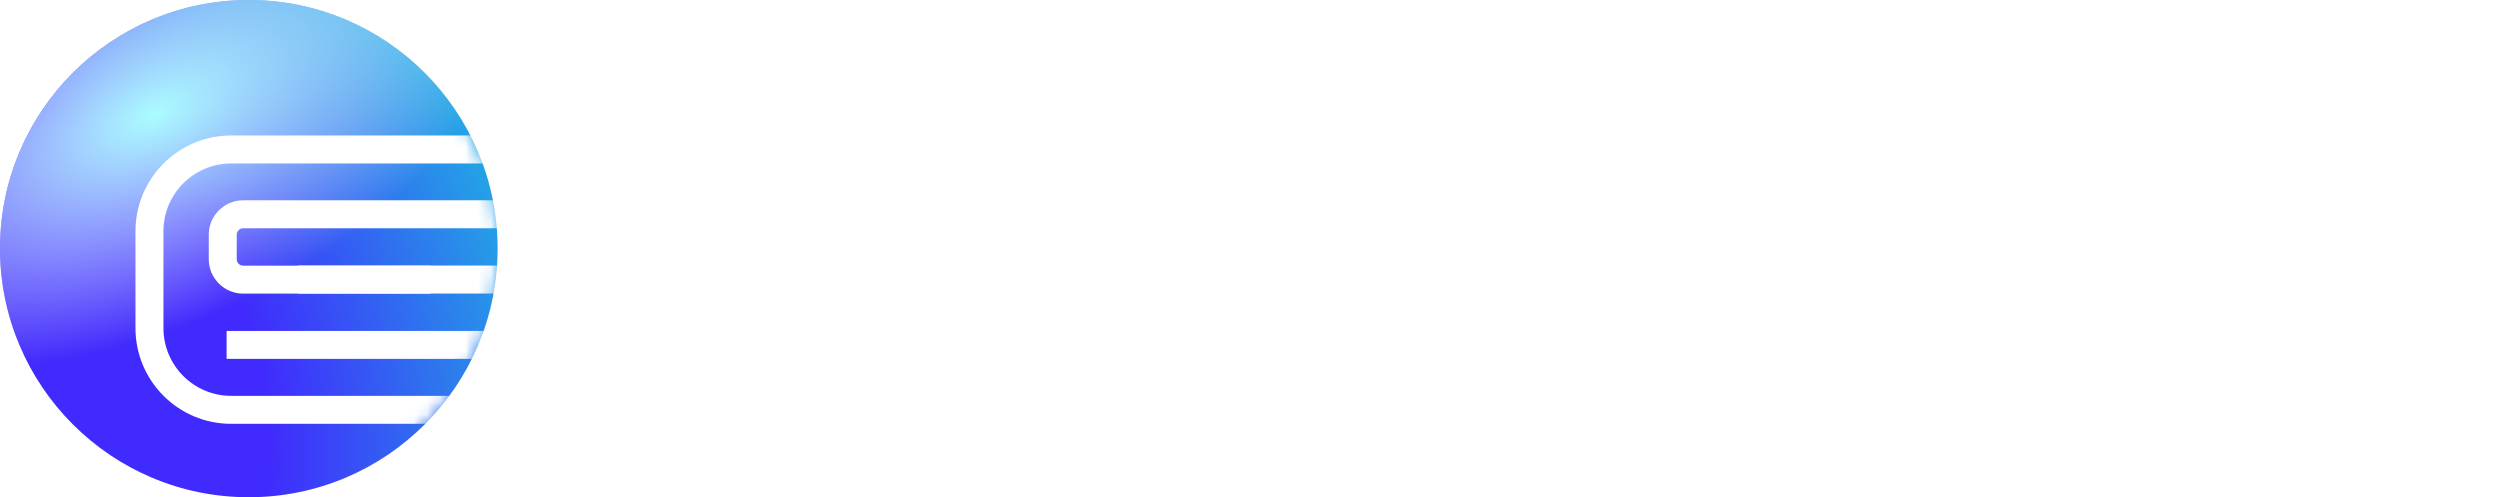 <svg width="196" height="39" viewBox="0 0 196 39" fill="none" xmlns="http://www.w3.org/2000/svg">
<g clip-path="url(#clip0_2747_56916)">
<path d="M61.465 24.869H51.167C49.96 24.869 48.933 24.473 48.088 23.68C47.243 22.87 46.82 21.862 46.82 20.655V15.769C46.82 14.562 47.243 13.563 48.088 12.77C48.933 11.96 49.96 11.555 51.167 11.555H61.465V14.657H51.167C50.339 14.657 49.925 15.028 49.925 15.769V20.655C49.925 21.396 50.339 21.767 51.167 21.767H61.465V24.869Z" fill="white"/>
<path d="M80.458 24.869H77.302V19.75H67.159V24.869H64.055V11.555H67.159V16.648H77.302V11.555H80.458V24.869Z" fill="white"/>
<path d="M99.365 24.869H96.26V20.629H88.084V17.527H96.26V15.665C96.26 14.993 96.036 14.657 95.588 14.657H86.791C86.359 14.657 86.144 14.993 86.144 15.665V24.869H83.039V15.665C83.039 14.545 83.384 13.58 84.074 12.77C84.781 11.96 85.687 11.555 86.791 11.555H95.588C96.709 11.555 97.614 11.96 98.304 12.77C99.011 13.58 99.365 14.545 99.365 15.665V24.869Z" fill="white"/>
<path d="M105.046 24.865H101.941V11.551H105.046V24.865Z" fill="white"/>
<path d="M121.838 24.869H118.733L110.738 15.898V24.869H107.633V11.555H110.738L118.733 20.448V11.555H121.838V24.869Z" fill="white"/>
<path d="M140.301 20.759C140.301 21.879 139.964 22.835 139.292 23.628C138.567 24.456 137.653 24.869 136.549 24.869H125.062V21.767H136.549C136.98 21.767 137.195 21.431 137.195 20.759C137.195 20.086 136.98 19.75 136.549 19.75H128.192C127.088 19.75 126.174 19.337 125.449 18.509C124.76 17.734 124.414 16.786 124.414 15.665C124.414 14.545 124.768 13.58 125.475 12.77C126.182 11.96 127.088 11.555 128.192 11.555H139.679V14.657H128.192C127.76 14.657 127.545 14.993 127.545 15.665C127.545 16.32 127.76 16.648 128.192 16.648H136.549C137.653 16.648 138.567 17.061 139.292 17.889C139.964 18.682 140.301 19.638 140.301 20.759Z" fill="white"/>
<path d="M159.55 16.053C159.55 17.242 159.222 18.259 158.567 19.104C157.859 20.052 156.927 20.526 155.772 20.526H145.992V24.869H142.887V11.555H155.772C156.927 11.555 157.859 12.029 158.567 12.977C159.222 13.838 159.55 14.864 159.55 16.053ZM156.444 16.053C156.444 15.122 156.22 14.657 155.772 14.657H145.992V17.423H155.772C156.22 17.423 156.444 16.967 156.444 16.053Z" fill="white"/>
<path d="M178.656 20.655C178.656 21.862 178.232 22.87 177.388 23.68C176.542 24.473 175.516 24.869 174.309 24.869H166.495C165.288 24.869 164.261 24.473 163.416 23.68C162.571 22.87 162.148 21.862 162.148 20.655V15.769C162.148 14.562 162.571 13.563 163.416 12.77C164.261 11.96 165.288 11.555 166.495 11.555H174.309C175.516 11.555 176.542 11.96 177.388 12.77C178.232 13.563 178.656 14.562 178.656 15.769V20.655ZM175.55 20.655V15.769C175.55 15.028 175.136 14.657 174.309 14.657H166.495C165.667 14.657 165.253 15.028 165.253 15.769V20.655C165.253 21.396 165.667 21.767 166.495 21.767H174.309C175.136 21.767 175.55 21.396 175.55 20.655Z" fill="white"/>
<path d="M196 14.657H189.998V24.869H186.893V14.657H180.891V11.555H196V14.657Z" fill="white"/>
<path d="M85.781 17.523H88.81V20.625H85.781V17.523Z" fill="white"/>
<g filter="url(#filter0_i_2747_56916)">
<path d="M19.506 38.983C30.28 38.983 39.013 30.257 39.013 19.492C39.013 8.727 30.28 0 19.506 0C8.733 0 0 8.727 0 19.492C0 30.257 8.733 38.983 19.506 38.983Z" fill="url(#paint0_radial_2747_56916)"/>
<path d="M19.506 38.983C30.28 38.983 39.013 30.257 39.013 19.492C39.013 8.727 30.28 0 19.506 0C8.733 0 0 8.727 0 19.492C0 30.257 8.733 38.983 19.506 38.983Z" fill="url(#paint1_radial_2747_56916)"/>
</g>
<mask id="mask0_2747_56916" style="mask-type:alpha" maskUnits="userSpaceOnUse" x="0" y="0" width="40" height="39">
<path d="M19.506 38.983C30.28 38.983 39.013 30.257 39.013 19.492C39.013 8.727 30.28 0 19.506 0C8.733 0 0 8.727 0 19.492C0 30.257 8.733 38.983 19.506 38.983Z" fill="url(#paint2_radial_2747_56916)"/>
<path d="M19.506 38.983C30.28 38.983 39.013 30.257 39.013 19.492C39.013 8.727 30.28 0 19.506 0C8.733 0 0 8.727 0 19.492C0 30.257 8.733 38.983 19.506 38.983Z" fill="url(#paint3_radial_2747_56916)"/>
</mask>
<g mask="url(#mask0_2747_56916)">
<path fill-rule="evenodd" clip-rule="evenodd" d="M10.621 18.126C10.621 13.981 13.981 10.621 18.126 10.621H39.178V12.814H18.126C15.192 12.814 12.814 15.192 12.814 18.126V25.723C12.814 28.657 15.192 31.035 18.126 31.035H35.609V33.228H18.126C13.981 33.228 10.621 29.868 10.621 25.723V18.126Z" fill="white"/>
<path fill-rule="evenodd" clip-rule="evenodd" d="M16.367 18.402C16.367 16.911 17.576 15.703 19.066 15.703H40.049V17.896H19.066C18.787 17.896 18.56 18.122 18.56 18.402V20.32C18.56 20.599 18.787 20.826 19.066 20.826H33.764V23.019H19.066C17.576 23.019 16.367 21.81 16.367 20.32V18.402Z" fill="white"/>
<path fill-rule="evenodd" clip-rule="evenodd" d="M43.289 24.478C43.289 22.458 41.651 20.82 39.631 20.82H23.383V23.013H39.631C40.44 23.013 41.096 23.669 41.096 24.478C41.096 25.287 40.44 25.943 39.631 25.943H17.766V28.136H39.631C41.651 28.136 43.289 26.498 43.289 24.478Z" fill="white"/>
</g>
</g>
<defs>
<filter id="filter0_i_2747_56916" x="0" y="0" width="39.013" height="38.983" filterUnits="userSpaceOnUse" color-interpolation-filters="sRGB">
<feFlood flood-opacity="0" result="BackgroundImageFix"/>
<feBlend mode="normal" in="SourceGraphic" in2="BackgroundImageFix" result="shape"/>
<feColorMatrix in="SourceAlpha" type="matrix" values="0 0 0 0 0 0 0 0 0 0 0 0 0 0 0 0 0 0 127 0" result="hardAlpha"/>
<feOffset/>
<feGaussianBlur stdDeviation="2.941"/>
<feComposite in2="hardAlpha" operator="arithmetic" k2="-1" k3="1"/>
<feColorMatrix type="matrix" values="0 0 0 0 0.16 0 0 0 0 0.114 0 0 0 0 0.912 0 0 0 1 0"/>
<feBlend mode="normal" in2="shape" result="effect1_innerShadow_2747_56916"/>
</filter>
<radialGradient id="paint0_radial_2747_56916" cx="0" cy="0" r="1" gradientUnits="userSpaceOnUse" gradientTransform="translate(-7.315 34.88) rotate(-22.335) scale(67.15 67.114)">
<stop offset="0.422" stop-color="#402AFD"/>
<stop offset="1" stop-color="#0EFFD4"/>
</radialGradient>
<radialGradient id="paint1_radial_2747_56916" cx="0" cy="0" r="1" gradientUnits="userSpaceOnUse" gradientTransform="translate(12.07 9.015) rotate(-26.241) scale(30.583 16.183)">
<stop stop-color="#AAFCFF"/>
<stop offset="1" stop-color="white" stop-opacity="0"/>
</radialGradient>
<radialGradient id="paint2_radial_2747_56916" cx="0" cy="0" r="1" gradientUnits="userSpaceOnUse" gradientTransform="translate(-7.315 34.88) rotate(-22.335) scale(67.15 67.114)">
<stop offset="0.422" stop-color="#402AFD"/>
<stop offset="1" stop-color="#0EFFD4"/>
</radialGradient>
<radialGradient id="paint3_radial_2747_56916" cx="0" cy="0" r="1" gradientUnits="userSpaceOnUse" gradientTransform="translate(12.07 9.015) rotate(-26.241) scale(30.583 16.183)">
<stop stop-color="#AAFCFF"/>
<stop offset="1" stop-color="white" stop-opacity="0"/>
</radialGradient>
<clipPath id="clip0_2747_56916">
<rect width="196" height="38.983" fill="white"/>
</clipPath>
</defs>
</svg>
